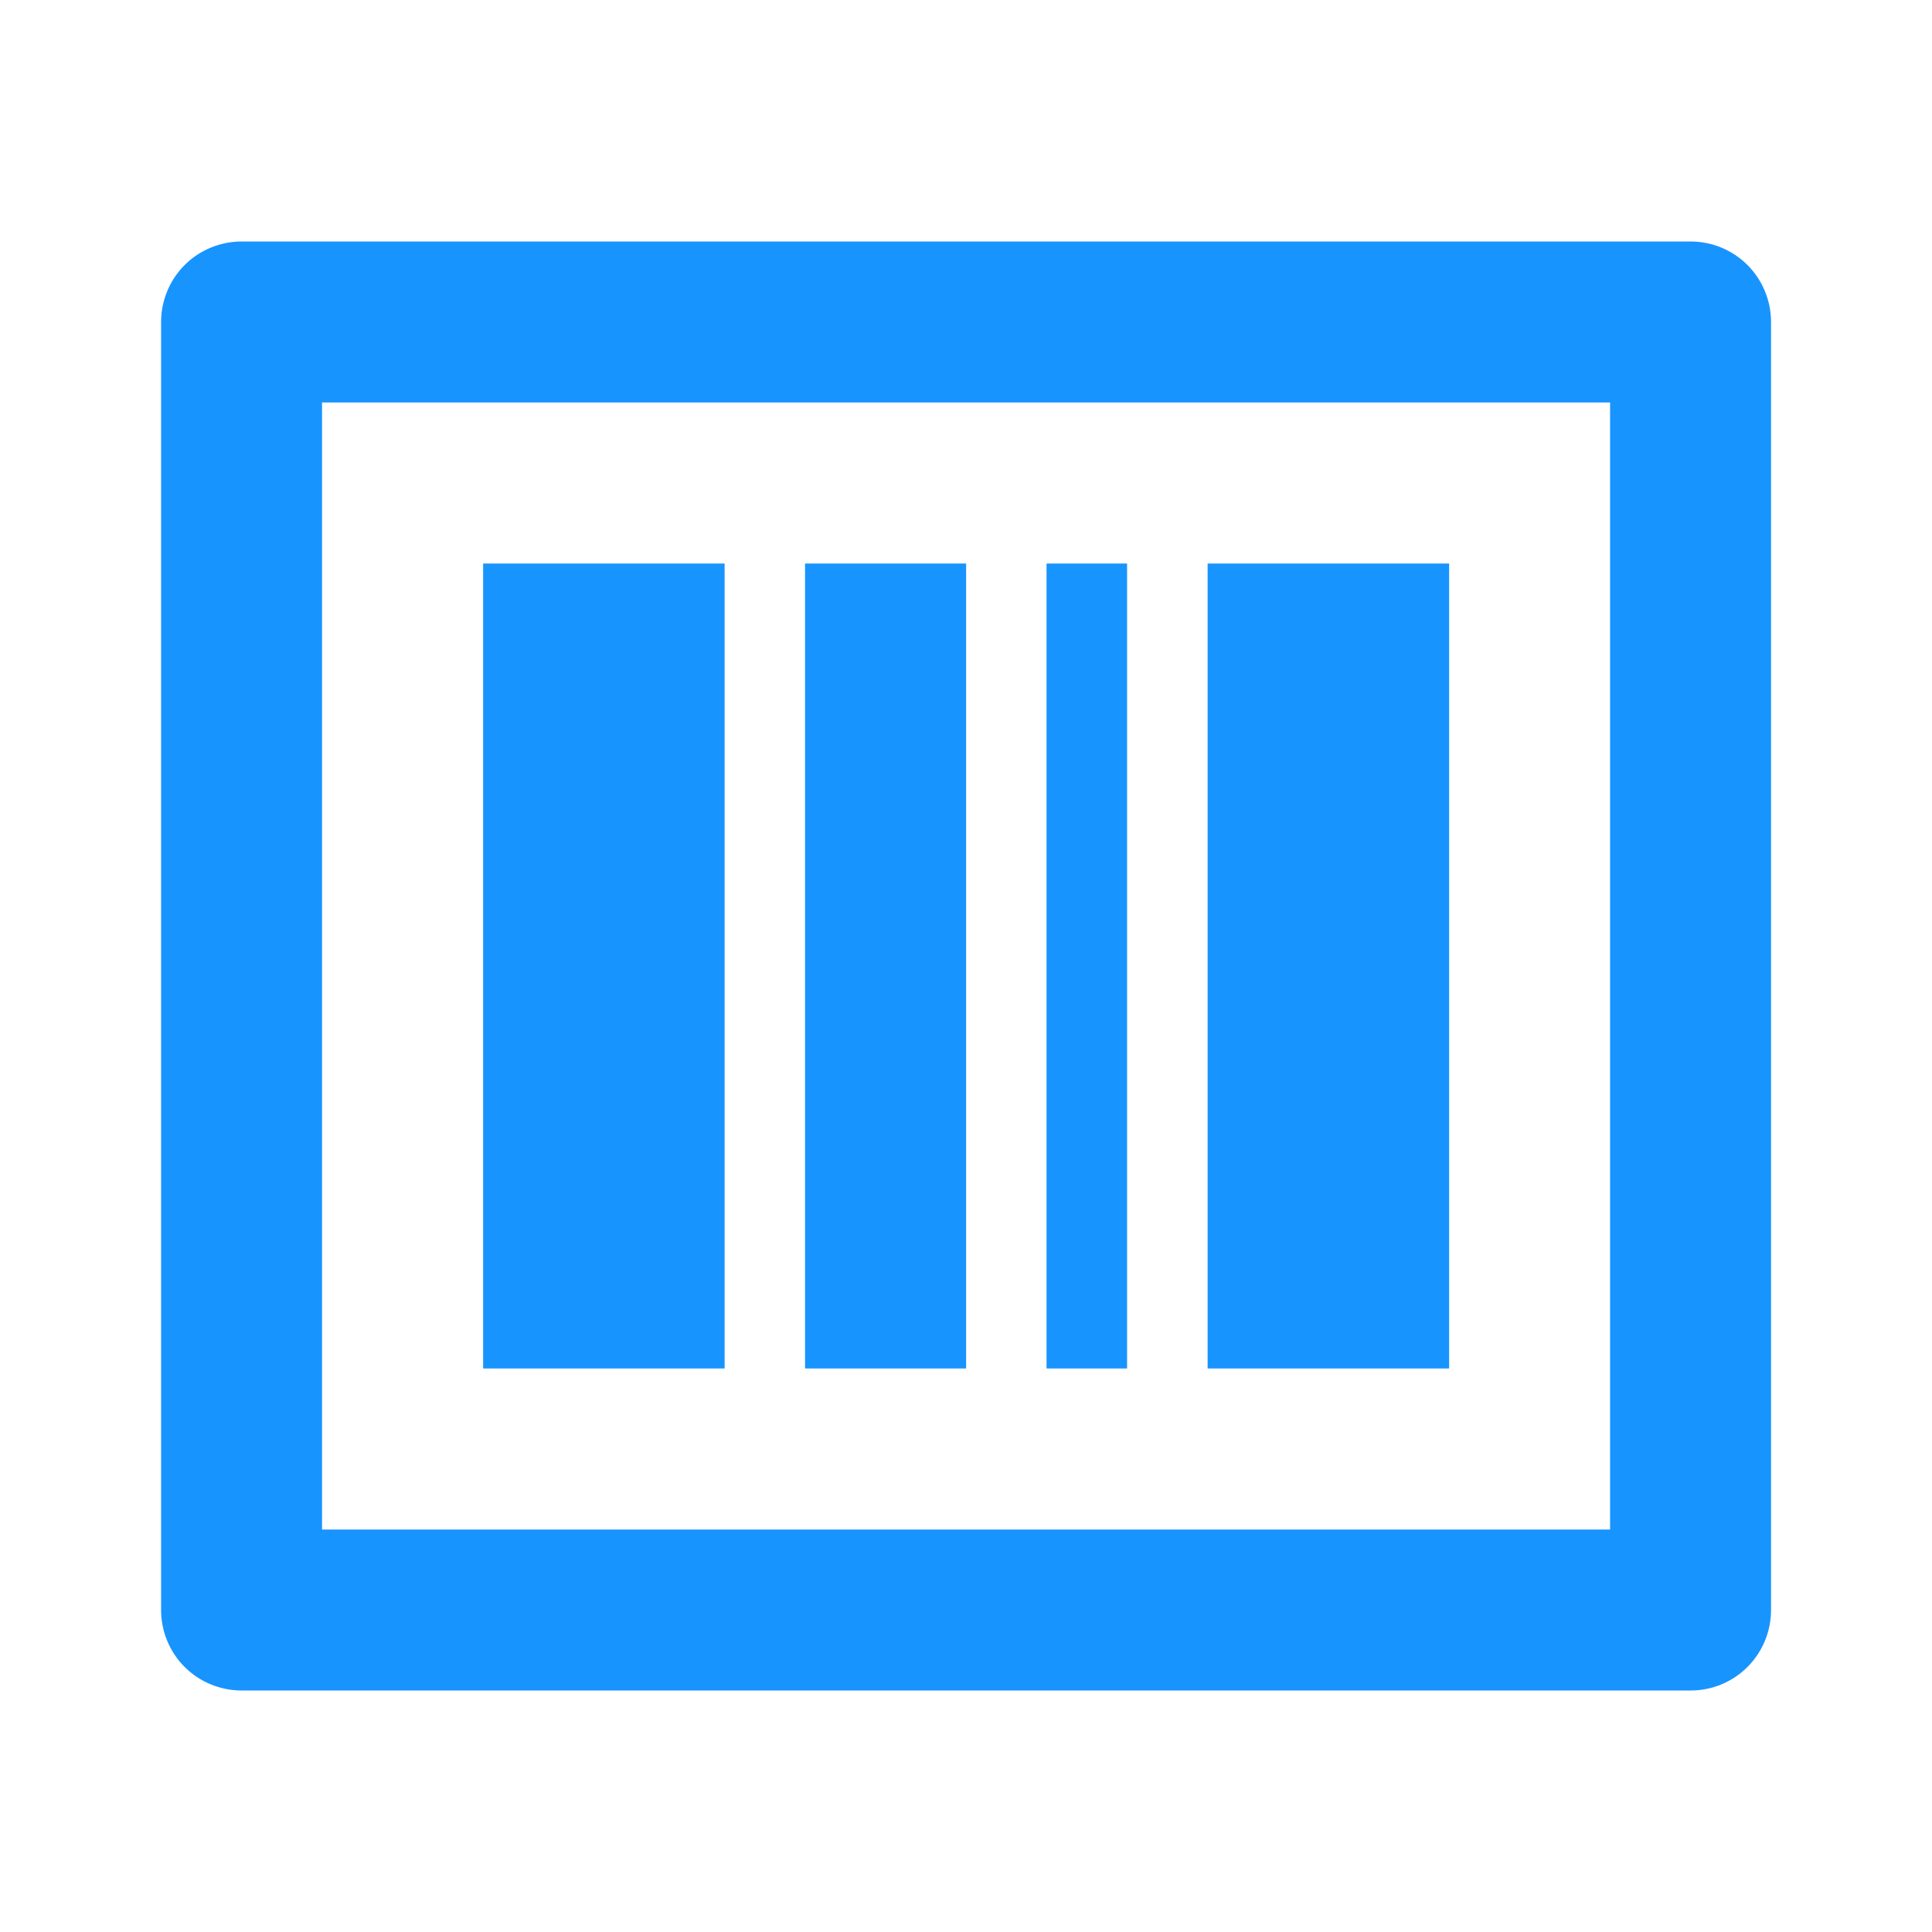 <svg width="16" height="16" viewBox="0 0 16 16" fill="none" xmlns="http://www.w3.org/2000/svg">
<path d="M2.667 3.333V12.667H13.334V3.333H2.667ZM2.001 2H14.001C14.178 2 14.347 2.07 14.472 2.195C14.597 2.32 14.667 2.49 14.667 2.667V13.333C14.667 13.51 14.597 13.68 14.472 13.805C14.347 13.93 14.178 14 14.001 14H2.001C1.824 14 1.654 13.93 1.529 13.805C1.404 13.68 1.334 13.51 1.334 13.333V2.667C1.334 2.49 1.404 2.32 1.529 2.195C1.654 2.07 1.824 2 2.001 2ZM4.001 4.667H6.001V11.333H4.001V4.667ZM6.667 4.667H8.001V11.333H6.667V4.667ZM8.667 4.667H9.334V11.333H8.667V4.667ZM10.001 4.667H12.001V11.333H10.001V4.667Z" fill="#1894FF"/>
</svg>
